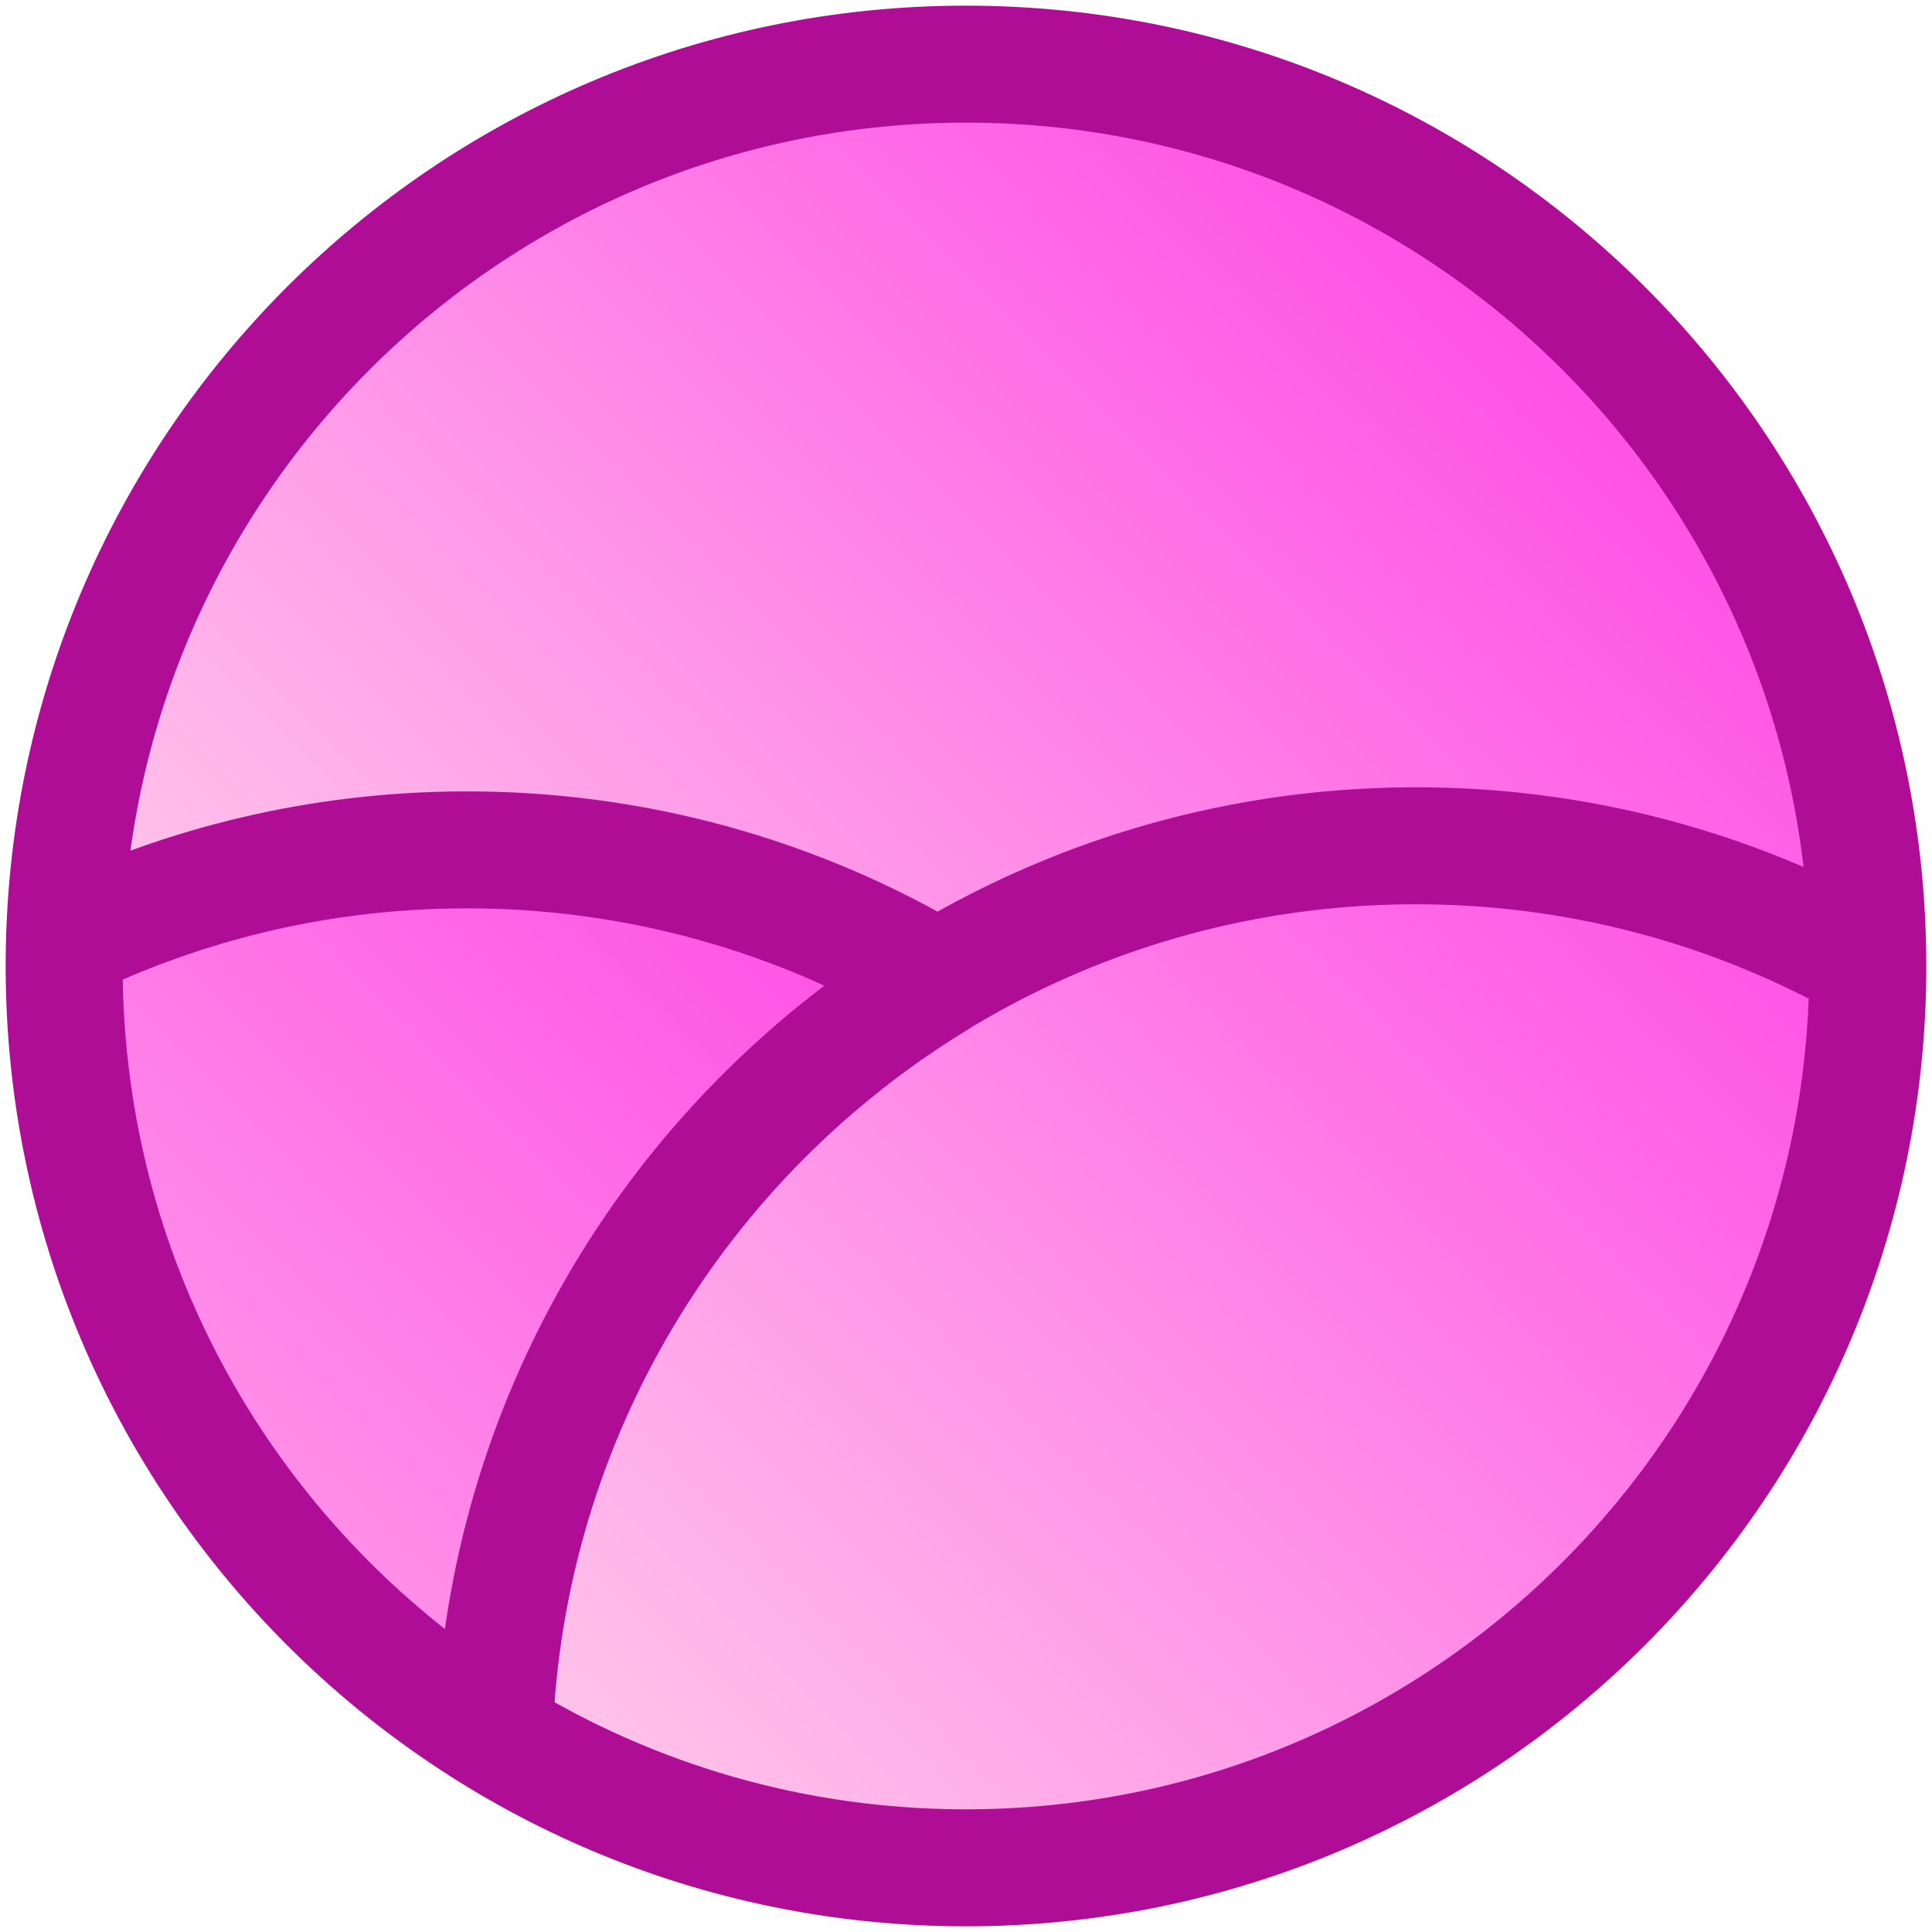 <svg xmlns="http://www.w3.org/2000/svg" xml:space="preserve" stroke-miterlimit="10" style="fill-rule:nonzero;clip-rule:evenodd;stroke-linecap:round;stroke-linejoin:round" viewBox="0 0 1024 1024"><defs><linearGradient id="a" x1="61" x2="963" y1="512" y2="512" gradientTransform="rotate(135 512 512)" gradientUnits="userSpaceOnUse"><stop offset="0" stop-color="#ff51e6"/><stop offset="1" stop-color="#ffdceb"/></linearGradient><linearGradient id="b" x1="285.3" x2="1228.5" y1="948.5" y2="948.5" gradientTransform="rotate(135 757 948.5)" gradientUnits="userSpaceOnUse"><stop offset="0" stop-color="#ff51e6"/><stop offset="1" stop-color="#ffdceb"/></linearGradient><linearGradient id="c" x1="-231.2" x2="712" y1="951" y2="951" gradientTransform="rotate(135 240.4 951)" gradientUnits="userSpaceOnUse"><stop offset="0" stop-color="#ff51e6"/><stop offset="1" stop-color="#ffdceb"/></linearGradient></defs><path fill="url(#a)" d="M34 512C34 248.008 248.008 34 512 34s478 214.008 478 478-214.008 478-478 478S34 775.992 34 512"/><path fill="url(#b)" d="M748.412 449.005C485.086 450.152 271.392 658.997 262 919.466 334.747 964.159 420.382 990 512.056 990 776.018 990 990 776.279 990 512.639c0-.354-.028-.702-.028-1.057-71.383-40.129-153.791-62.959-241.56-62.577"/><path fill="url(#c)" d="M244.75 451.005c-75.441.33-146.797 17.848-210.427 48.791-.112 4.25-.323 8.485-.323 12.763C34 684.882 124.962 835.871 261.32 920c6.096-169.739 98.522-317.516 234.68-400.412-73.504-43.898-159.46-68.984-251.25-68.583"/><path fill="none" stroke="#af0d95" stroke-width="62" d="M261.921 919.367C125.21 835.254 34.011 684.294 34.011 512.004c0-4.278.212-8.511.323-12.762 63.796-30.936 135.338-48.451 210.974-48.782 92.03-.401 178.209 24.682 251.905 68.571C360.7 601.912 268.034 749.66 261.921 919.367m0 0c9.395-260.813 223.11-469.933 486.461-471.082 87.778-.382 170.194 22.477 241.58 62.66.01.355.038.704.038 1.059C990 775.991 775.991 990 512.004 990c-91.684 0-177.327-25.876-250.083-70.633M34 511.992C34 248.005 248.005 34 511.992 34s477.989 214.005 477.989 477.992-214 477.989-477.989 477.989S34 775.981 34 511.992"/></svg>